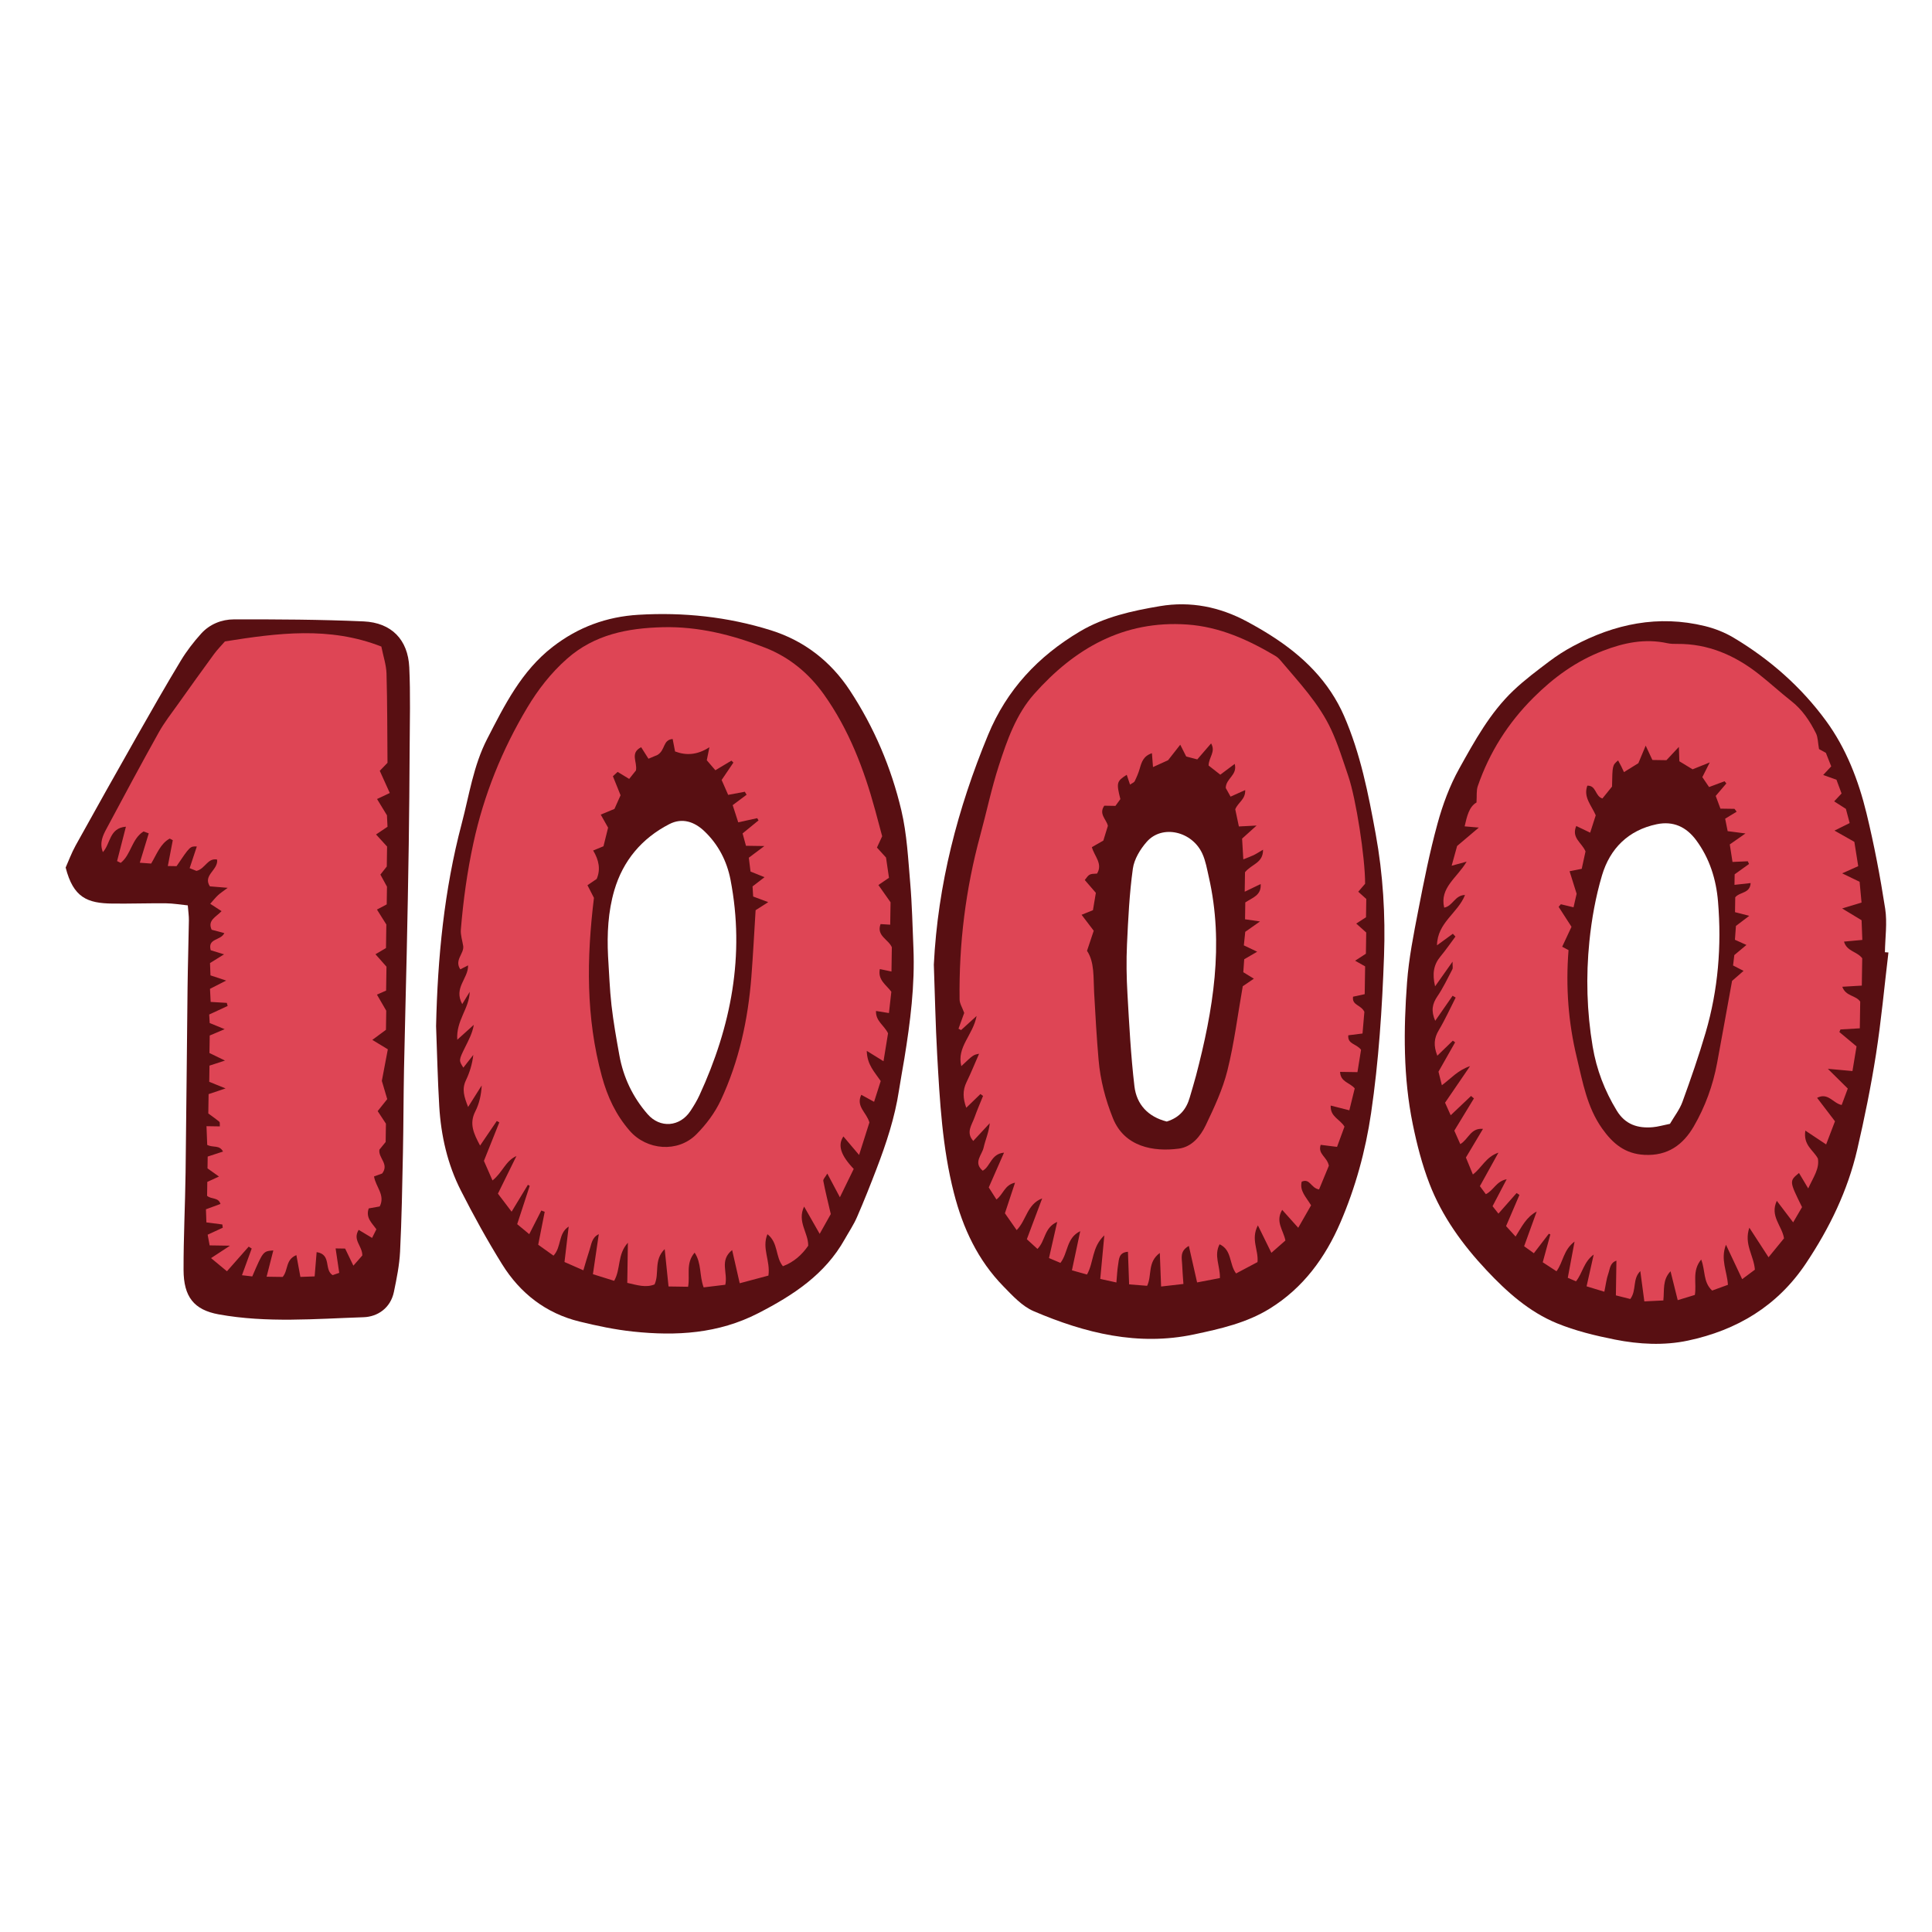 <svg version="1.1" id="svg" xmlns="http://www.w3.org/2000/svg" xmlns:xlink="http://www.w3.org/1999/xlink" x="0px" y="0px"
	 width="200px" height="200px" viewBox="0 0 200 200" enable-background="new 0 0 200 200" xml:space="preserve">
<path class="stroke" fill="#580f12"  d="M37.636,64.327c-4.471-0.198-8.952-0.219-13.427-0.209c-1.267,0.002-2.508,0.498-3.391,1.479
	c-0.776,0.863-1.5,1.799-2.1,2.792c-1.557,2.577-3.05,5.193-4.537,7.813c-2.134,3.759-4.25,7.529-6.346,11.312
	c-0.439,0.794-0.753,1.657-1.039,2.295c0.796,3.108,2.236,3.703,4.862,3.729c1.848,0.02,3.696-0.044,5.543-0.027
	c0.713,0.007,1.427,0.133,2.238,0.214c0.047,0.609,0.121,1.084,0.114,1.557c-0.036,2.33-0.111,4.66-0.138,6.989
	c-0.076,6.373-0.119,12.747-0.204,19.12c-0.045,3.357-0.218,6.714-0.209,10.07c0.007,2.765,1.059,4.136,3.641,4.603
	c4.992,0.902,9.999,0.46,14.994,0.294c1.458-0.048,2.793-0.953,3.139-2.618c0.285-1.375,0.57-2.769,0.639-4.165
	c0.167-3.395,0.226-6.796,0.296-10.195c0.06-2.918,0.056-5.838,0.113-8.755c0.078-3.983,0.194-7.966,0.279-11.948
	c0.081-3.744,0.155-7.488,0.21-11.232c0.049-3.306,0.077-6.612,0.093-9.918c0.012-2.817,0.093-5.64-0.039-8.451
	C42.233,66.219,40.53,64.456,37.636,64.327z"/>
<path class="stroke" fill="#580f12"  fill-rule="evenodd" clip-rule="evenodd" d="M195.126,98.574c0.023-1.506,0.254-3.044,0.027-4.512
	c-0.513-3.309-1.14-6.61-1.931-9.863c-0.831-3.416-2.106-6.726-4.188-9.572c-2.574-3.518-5.829-6.382-9.585-8.621
	c-0.903-0.538-1.929-0.943-2.951-1.193c-4.82-1.179-9.352-0.233-13.65,2.074c-0.854,0.458-1.681,0.984-2.452,1.567
	c-1.271,0.962-2.56,1.921-3.714,3.016c-2.428,2.305-4.031,5.234-5.632,8.111c-0.983,1.767-1.704,3.726-2.24,5.682
	c-0.807,2.943-1.405,5.948-1.986,8.948c-0.481,2.479-0.981,4.975-1.168,7.485c-0.364,4.904-0.4,9.83,0.593,14.681
	c0.426,2.083,0.962,4.172,1.725,6.152c1.307,3.395,3.428,6.32,5.906,8.96c2.106,2.245,4.416,4.316,7.29,5.495
	c1.915,0.786,3.973,1.284,6.012,1.689c2.492,0.495,5.086,0.632,7.553,0.106c5.058-1.075,9.259-3.562,12.224-8.005
	c2.433-3.646,4.312-7.509,5.299-11.767c0.756-3.262,1.425-6.551,1.943-9.858c0.547-3.498,0.868-7.031,1.289-10.549
	C195.368,98.593,195.248,98.583,195.126,98.574z M176.566,106.894c-0.708,2.416-1.538,4.801-2.398,7.168
	c-0.292,0.802-0.849,1.508-1.294,2.276c-0.732,0.148-1.25,0.304-1.777,0.349c-1.556,0.136-2.851-0.274-3.729-1.715
	c-1.254-2.06-2.094-4.237-2.495-6.631c-0.608-3.62-0.707-7.253-0.341-10.878c0.234-2.307,0.648-4.634,1.31-6.854
	c0.827-2.771,2.719-4.669,5.662-5.285c1.698-0.355,3.046,0.262,4.069,1.634c1.408,1.89,2.085,4.079,2.276,6.37
	C178.231,97.915,177.864,102.463,176.566,106.894z"/>
<path class="stroke" fill="#580f12"  fill-rule="evenodd" clip-rule="evenodd" d="M142.409,86.327c-0.761-4.172-1.574-8.317-3.278-12.227
	c-0.368-0.843-0.815-1.661-1.322-2.429c-2.184-3.306-5.331-5.508-8.741-7.339c-2.797-1.501-5.811-2.122-8.995-1.584
	c-2.889,0.488-5.746,1.111-8.298,2.63c-4.298,2.557-7.55,6.004-9.496,10.715c-3.152,7.627-5.197,15.477-5.609,23.767
	c0.113,3.106,0.172,6.215,0.346,9.318c0.271,4.804,0.525,9.602,1.73,14.311c0.94,3.672,2.479,6.964,5.129,9.677
	c0.943,0.966,1.94,2.059,3.136,2.57c5.304,2.266,10.797,3.639,16.624,2.396c2.71-0.577,5.416-1.182,7.826-2.675
	c3.452-2.138,5.735-5.276,7.294-8.895c1.557-3.611,2.601-7.407,3.178-11.326c0.793-5.4,1.148-10.833,1.341-16.277
	C143.425,94.722,143.174,90.513,142.409,86.327z M123.809,111.359c-0.197,0.752-0.429,1.494-0.644,2.242
	c-0.342,1.199-1.03,2.078-2.381,2.5c-1.947-0.489-3.128-1.78-3.348-3.651c-0.374-3.18-0.54-6.385-0.723-9.584
	c-0.098-1.696-0.125-3.405-0.047-5.103c0.122-2.618,0.249-5.247,0.607-7.837c0.137-0.986,0.765-2.02,1.444-2.789
	c1.587-1.8,4.692-1.098,5.756,1.25c0.336,0.74,0.475,1.575,0.658,2.378C126.731,97.76,125.584,104.581,123.809,111.359z"/>
<path class="stroke" fill="#580f12"  fill-rule="evenodd" clip-rule="evenodd" d="M94.557,98.123c-0.095-2.236-0.14-4.478-0.331-6.706
	c-0.217-2.518-0.341-5.08-0.918-7.524c-1.045-4.424-2.821-8.607-5.328-12.417c-1.981-3.013-4.736-5.156-8.198-6.237
	c-4.455-1.391-9.043-1.876-13.696-1.597c-3.279,0.197-6.23,1.272-8.871,3.318c-3.244,2.514-4.979,6.03-6.786,9.537
	c-1.425,2.768-1.859,5.836-2.637,8.778c-1.81,6.845-2.492,13.869-2.649,20.952c0.105,2.77,0.164,5.543,0.329,8.31
	c0.182,3.039,0.855,5.991,2.238,8.709c1.32,2.596,2.731,5.156,4.268,7.63c1.865,3,4.53,5.076,8.005,5.929
	c1.834,0.45,3.699,0.843,5.573,1.04c4.459,0.47,8.802,0.223,12.94-1.905c3.619-1.861,6.903-4.002,8.949-7.652
	c0.428-0.762,0.923-1.493,1.27-2.292c0.719-1.648,1.381-3.321,2.024-5c1.01-2.636,1.894-5.31,2.321-8.115
	c0.168-1.105,0.38-2.203,0.56-3.306C94.237,105.784,94.719,101.979,94.557,98.123z M72.411,113.372
	c-0.262,0.57-0.593,1.116-0.941,1.641c-1.097,1.648-3.135,1.808-4.427,0.329c-1.534-1.759-2.513-3.804-2.926-6.1
	c-0.311-1.72-0.618-3.445-0.816-5.18c-0.192-1.687-0.243-3.388-0.356-5.082c-0.115-2.306,0.003-4.605,0.646-6.808
	c0.896-3.065,2.838-5.386,5.694-6.858c1.342-0.692,2.599-0.245,3.616,0.718c1.45,1.371,2.348,3.104,2.724,5.054
	C77.128,98.879,75.686,106.262,72.411,113.372z"/>
<path fill-rule="evenodd" clip-rule="evenodd" fill="#de4555" class="fill" d="M186.889,117.04c-0.236,1.523,0.831,2.011,1.297,2.888
	c0.18,1.043-0.438,1.879-1.001,3.098c-0.39-0.654-0.678-1.138-0.953-1.599c-1.013,0.838-1.013,0.838,0.315,3.534
	c-0.245,0.419-0.526,0.901-0.92,1.577c-0.615-0.81-1.095-1.44-1.693-2.229c-0.742,1.604,0.547,2.582,0.747,3.883
	c-0.467,0.572-0.98,1.201-1.601,1.96c-0.674-1.039-1.255-1.934-1.988-3.062c-0.58,1.713,0.461,2.86,0.574,4.346
	c-0.302,0.224-0.709,0.528-1.316,0.982c-0.562-1.189-1.062-2.255-1.679-3.563c-0.589,1.534,0.119,2.743,0.204,4.148
	c-0.535,0.195-1.094,0.398-1.636,0.595c-0.953-0.885-0.685-2.074-1.133-3.21c-0.98,1.18-0.445,2.45-0.656,3.664
	c-0.545,0.166-1.089,0.332-1.772,0.54c-0.251-1.008-0.479-1.923-0.745-2.991c-0.852,0.895-0.628,1.908-0.743,3.021
	c-0.637,0.031-1.263,0.063-1.968,0.098c-0.148-1.118-0.274-2.063-0.417-3.137c-0.841,0.835-0.36,1.977-1.037,2.889
	c-0.431-0.109-0.924-0.233-1.492-0.376c0.019-1.2,0.036-2.347,0.055-3.592c-0.671,0.217-0.668,0.862-0.837,1.331
	c-0.193,0.539-0.254,1.125-0.412,1.883c-0.654-0.198-1.216-0.369-1.84-0.559c0.248-1.104,0.467-2.086,0.737-3.289
	c-1.043,0.769-1.146,1.915-1.83,2.771c-0.291-0.123-0.575-0.244-0.853-0.363c0.228-1.221,0.44-2.353,0.702-3.749
	c-1.166,0.861-1.162,2.102-1.869,3.072c-0.471-0.308-0.898-0.587-1.425-0.931c0.27-0.987,0.529-1.936,0.788-2.884
	c-0.053-0.022-0.106-0.045-0.159-0.068c-0.495,0.643-0.988,1.287-1.548,2.016c-0.343-0.247-0.633-0.456-1.007-0.725
	c0.429-1.184,0.834-2.306,1.301-3.593c-1.098,0.59-1.533,1.559-2.188,2.592c-0.373-0.41-0.67-0.738-0.982-1.082
	c0.481-1.123,0.932-2.175,1.383-3.229c-0.097-0.065-0.194-0.13-0.292-0.196c-0.608,0.689-1.216,1.379-1.882,2.133
	c-0.213-0.268-0.409-0.517-0.609-0.769c0.474-0.904,0.917-1.75,1.461-2.789c-1.081,0.205-1.343,1.148-2.156,1.546
	c-0.191-0.257-0.396-0.534-0.616-0.832c0.623-1.125,1.202-2.171,1.92-3.469c-1.312,0.448-1.702,1.544-2.646,2.262
	c-0.272-0.661-0.5-1.218-0.722-1.756c0.601-1.009,1.145-1.92,1.768-2.965c-1.289-0.118-1.485,1.065-2.35,1.577
	c-0.213-0.48-0.415-0.934-0.618-1.393c0.695-1.145,1.363-2.241,2.03-3.338c-0.1-0.085-0.198-0.17-0.297-0.255
	c-0.662,0.627-1.324,1.255-2.108,1.998c-0.211-0.47-0.391-0.873-0.583-1.3c0.828-1.21,1.615-2.363,2.587-3.784
	c-1.298,0.438-1.975,1.283-2.918,1.977c-0.142-0.568-0.253-1.013-0.35-1.403c0.607-1.07,1.165-2.055,1.723-3.039
	c-0.08-0.056-0.16-0.114-0.239-0.17c-0.494,0.479-0.988,0.958-1.604,1.555c-0.401-1.035-0.352-1.795,0.141-2.62
	c0.654-1.093,1.178-2.262,1.759-3.399c-0.106-0.062-0.212-0.124-0.317-0.187c-0.562,0.809-1.123,1.617-1.802,2.595
	c-0.452-1.04-0.301-1.758,0.228-2.538c0.595-0.876,1.053-1.847,1.546-2.79c0.074-0.141,0.015-0.351,0.022-0.798
	c-0.65,0.92-1.158,1.638-1.808,2.556c-0.316-1.335-0.141-2.254,0.56-3.097c0.546-0.658,1.033-1.367,1.546-2.054
	c-0.089-0.097-0.178-0.194-0.267-0.292c-0.49,0.356-0.979,0.715-1.643,1.2c0.04-2.364,2.16-3.333,2.902-5.212
	c-1.057,0.013-1.257,1.146-2.154,1.307c-0.495-2.065,1.345-3.085,2.322-4.761c-0.67,0.183-1.015,0.276-1.551,0.423
	c0.219-0.793,0.396-1.435,0.565-2.044c0.694-0.587,1.344-1.139,2.248-1.905c-0.7-0.061-1.039-0.089-1.47-0.126
	c0.243-1.064,0.466-2.033,1.229-2.47c0.046-0.698-0.026-1.231,0.129-1.685c1.208-3.504,3.132-6.544,5.773-9.177
	c2.097-2.091,4.392-3.762,7.178-4.838c2.196-0.849,4.362-1.295,6.686-0.788c0.329,0.071,0.678,0.074,1.017,0.071
	c3.21-0.027,5.966,1.181,8.439,3.124c1.147,0.901,2.222,1.895,3.368,2.796c1.145,0.896,1.918,2.066,2.551,3.332
	c0.211,0.423,0.195,0.96,0.316,1.634c0.099,0.055,0.387,0.215,0.711,0.394c0.17,0.431,0.348,0.88,0.553,1.397
	c-0.248,0.267-0.493,0.529-0.832,0.892c0.479,0.172,0.869,0.312,1.374,0.492c0.155,0.418,0.336,0.907,0.528,1.423
	c-0.257,0.273-0.475,0.506-0.766,0.816c0.411,0.263,0.765,0.49,1.214,0.777c0.115,0.43,0.25,0.94,0.391,1.47
	c-0.458,0.228-0.871,0.432-1.572,0.779c0.752,0.426,1.304,0.739,2.057,1.166c0.114,0.715,0.256,1.608,0.4,2.516
	c-0.543,0.243-1.004,0.449-1.662,0.744c0.702,0.339,1.204,0.582,1.805,0.873c0.064,0.688,0.131,1.399,0.201,2.153
	c-0.629,0.19-1.187,0.359-2.011,0.608c0.823,0.499,1.387,0.838,2.015,1.218c0.025,0.667,0.05,1.329,0.077,2.038
	c-0.675,0.063-1.233,0.115-1.896,0.176c0.29,1.022,1.346,1.01,1.885,1.724c-0.013,0.866-0.028,1.817-0.043,2.83
	c-0.685,0.041-1.279,0.076-2.019,0.119c0.355,1.006,1.403,0.868,1.854,1.542c-0.013,0.86-0.027,1.77-0.042,2.76
	c-0.728,0.043-1.366,0.082-2.004,0.119c-0.037,0.089-0.073,0.179-0.111,0.268c0.564,0.471,1.128,0.942,1.777,1.484
	c-0.13,0.785-0.263,1.587-0.423,2.553c-0.778-0.07-1.468-0.133-2.548-0.232c0.829,0.82,1.415,1.4,2.065,2.044
	c-0.212,0.57-0.41,1.1-0.633,1.701c-0.905-0.178-1.4-1.331-2.544-0.739c0.597,0.781,1.177,1.541,1.852,2.426
	c-0.273,0.718-0.577,1.511-0.916,2.396C188.292,117.972,187.668,117.559,186.889,117.04z M162.374,98.355
	c-0.302,3.828-0.02,7.496,0.855,11.118c0.615,2.545,1.05,5.133,2.624,7.354c1.1,1.551,2.36,2.62,4.383,2.723
	c2.402,0.122,3.994-1.032,5.112-2.961c1.177-2.033,1.975-4.23,2.406-6.545c0.523-2.816,1.026-5.636,1.548-8.501
	c0.326-0.285,0.698-0.609,1.191-1.039c-0.494-0.255-0.772-0.398-1.087-0.561c0.049-0.414,0.095-0.791,0.129-1.074
	c0.434-0.363,0.785-0.655,1.255-1.048c-0.51-0.229-0.839-0.378-1.192-0.537c0.04-0.534,0.075-1.012,0.105-1.432
	c0.466-0.354,0.864-0.654,1.38-1.046c-0.617-0.159-1.015-0.262-1.475-0.38c0.009-0.589,0.017-1.104,0.023-1.538
	c0.487-0.581,1.531-0.381,1.594-1.474c-0.586,0.064-1.087,0.12-1.672,0.185c0.007-0.436,0.013-0.804,0.017-1.092
	c0.542-0.39,1.017-0.729,1.491-1.069c-0.044-0.094-0.088-0.187-0.132-0.28c-0.5,0.022-1,0.044-1.582,0.07
	c-0.103-0.656-0.196-1.263-0.281-1.814c0.552-0.386,0.99-0.693,1.623-1.136c-0.808-0.105-1.318-0.17-1.843-0.238
	c-0.088-0.441-0.164-0.813-0.259-1.289c0.395-0.241,0.792-0.481,1.189-0.724c-0.073-0.099-0.146-0.198-0.22-0.296
	c-0.464-0.007-0.929-0.015-1.458-0.022c-0.178-0.481-0.342-0.923-0.488-1.316c0.417-0.489,0.759-0.891,1.101-1.292
	c-0.062-0.076-0.126-0.151-0.188-0.227c-0.511,0.191-1.021,0.383-1.601,0.6c-0.262-0.386-0.496-0.731-0.697-1.027
	c0.252-0.5,0.449-0.891,0.768-1.523c-0.767,0.309-1.25,0.503-1.777,0.715c-0.482-0.294-0.968-0.588-1.369-0.832
	c-0.017-0.514-0.029-0.863-0.051-1.489c-0.577,0.617-0.959,1.025-1.287,1.376c-0.556-0.009-1.028-0.016-1.456-0.022
	c-0.208-0.446-0.377-0.807-0.693-1.485c-0.337,0.811-0.547,1.312-0.758,1.818c-0.481,0.298-0.959,0.595-1.488,0.923
	c-0.122-0.257-0.198-0.429-0.284-0.597c-0.102-0.201-0.21-0.397-0.325-0.614c-0.588,0.499-0.588,0.499-0.629,2.709
	c-0.315,0.39-0.67,0.829-0.994,1.23c-0.783-0.24-0.619-1.353-1.562-1.326c-0.434,1.196,0.418,2.018,0.87,3.068
	c-0.173,0.538-0.371,1.156-0.577,1.798c-0.561-0.269-0.973-0.467-1.439-0.69c-0.531,1.232,0.574,1.717,0.958,2.63
	c-0.117,0.537-0.259,1.191-0.393,1.802c-0.42,0.084-0.734,0.147-1.258,0.251c0.244,0.779,0.453,1.444,0.731,2.331
	c-0.075,0.329-0.2,0.872-0.321,1.402c-0.539-0.129-0.925-0.223-1.312-0.316c-0.077,0.089-0.153,0.179-0.23,0.268
	c0.397,0.615,0.793,1.229,1.332,2.067c-0.238,0.509-0.549,1.173-0.965,2.062C161.805,98.053,162.098,98.209,162.374,98.355z"/>
<path fill-rule="evenodd" clip-rule="evenodd" fill="#de4555" class="fill" d="M136.547,123.134c-0.875-0.167-0.918-1.173-1.793-0.812
	c-0.243,0.954,0.448,1.586,0.968,2.452c-0.387,0.677-0.809,1.415-1.33,2.325c-0.616-0.688-1.095-1.223-1.661-1.854
	c-0.732,1.231,0.118,2.082,0.335,3.171c-0.398,0.35-0.856,0.752-1.453,1.277c-0.469-0.955-0.874-1.778-1.397-2.844
	c-0.758,1.448,0.079,2.542-0.039,3.802c-0.685,0.363-1.439,0.764-2.218,1.177c-0.733-0.968-0.405-2.417-1.707-3.021
	c-0.616,1.179,0.071,2.255,0.032,3.499c-0.767,0.146-1.542,0.294-2.361,0.45c-0.302-1.338-0.563-2.495-0.854-3.777
	c-0.958,0.538-0.722,1.252-0.695,1.886c0.024,0.624,0.079,1.247,0.133,2.051c-0.791,0.09-1.479,0.169-2.31,0.264
	c-0.044-1.165-0.084-2.193-0.134-3.473c-1.308,0.967-0.788,2.3-1.312,3.4c-0.581-0.046-1.175-0.093-1.865-0.149
	c-0.042-1.184-0.08-2.234-0.121-3.373c-0.968,0.067-0.923,0.785-1.019,1.352c-0.093,0.554-0.112,1.12-0.177,1.825
	c-0.623-0.137-1.076-0.237-1.672-0.368c0.135-1.438,0.263-2.808,0.422-4.51c-1.32,1.248-1.068,2.765-1.793,4.055
	c-0.44-0.124-0.921-0.257-1.561-0.435c0.29-1.364,0.558-2.622,0.861-4.054c-1.459,0.716-1.239,2.24-2.05,3.285
	c-0.341-0.144-0.714-0.301-1.185-0.5c0.281-1.238,0.542-2.391,0.85-3.742c-1.37,0.597-1.201,1.949-2.044,2.797
	c-0.323-0.296-0.651-0.598-1.098-1.006c0.516-1.373,1.016-2.707,1.587-4.227c-1.582,0.615-1.611,2.237-2.64,3.286
	c-0.43-0.616-0.805-1.154-1.217-1.745c0.332-1.004,0.663-2.003,1.047-3.165c-1.084,0.218-1.213,1.217-1.926,1.737
	c-0.275-0.432-0.522-0.82-0.794-1.246c0.509-1.161,1.006-2.292,1.58-3.6c-1.358,0.119-1.396,1.436-2.206,1.868
	c-1-0.846-0.08-1.621,0.091-2.381c0.186-0.824,0.551-1.607,0.638-2.536c-0.55,0.592-1.1,1.184-1.708,1.837
	c-0.784-0.888-0.146-1.651,0.121-2.409c0.269-0.761,0.593-1.502,0.894-2.251c-0.09-0.066-0.18-0.133-0.271-0.198
	c-0.45,0.437-0.901,0.873-1.467,1.421c-0.346-0.963-0.394-1.786,0.03-2.657c0.465-0.954,0.862-1.942,1.295-2.932
	c-0.602,0.113-0.602,0.113-1.838,1.282c-0.5-1.987,1.213-3.208,1.583-5.194c-0.691,0.628-1.149,1.044-1.606,1.461
	c-0.089-0.048-0.178-0.096-0.268-0.143c0.221-0.609,0.442-1.218,0.592-1.634c-0.2-0.554-0.472-0.967-0.478-1.382
	c-0.08-5.772,0.626-11.447,2.142-17.022c0.65-2.392,1.156-4.828,1.917-7.183c0.852-2.633,1.787-5.312,3.644-7.411
	c4.19-4.732,9.287-7.667,15.864-7.208c3.334,0.233,6.295,1.568,9.123,3.25c0.206,0.122,0.389,0.298,0.545,0.483
	c1.909,2.269,3.978,4.437,5.239,7.161c0.711,1.537,1.21,3.175,1.76,4.783c0.807,2.355,1.749,8.46,1.745,11.156
	c-0.191,0.223-0.433,0.504-0.71,0.827c0.289,0.261,0.533,0.481,0.831,0.751c-0.009,0.58-0.019,1.207-0.029,1.893
	c-0.276,0.178-0.581,0.374-1.012,0.652c0.384,0.344,0.688,0.616,1.034,0.926c-0.011,0.685-0.022,1.41-0.034,2.196
	c-0.256,0.167-0.526,0.341-1.115,0.724c0.411,0.232,0.729,0.412,1.036,0.585c-0.015,0.984-0.028,1.9-0.044,2.878
	c-0.431,0.094-0.825,0.179-1.206,0.262c-0.13,0.911,0.804,0.811,1.172,1.567c-0.048,0.561-0.118,1.371-0.192,2.244
	c-0.524,0.065-0.985,0.123-1.472,0.184c-0.094,0.93,0.833,0.856,1.32,1.501c-0.101,0.626-0.228,1.416-0.373,2.313
	c-0.634-0.01-1.182-0.018-1.797-0.027c0.036,1.056,0.997,1.092,1.515,1.712c-0.176,0.714-0.368,1.495-0.558,2.266
	c-0.722-0.184-1.288-0.328-1.931-0.491c-0.046,1.188,0.94,1.373,1.428,2.183c-0.23,0.627-0.506,1.377-0.77,2.094
	c-0.662-0.082-1.168-0.145-1.694-0.21c-0.317,0.978,0.657,1.216,0.848,2.161C137.29,121.334,136.915,122.244,136.547,123.134z
	 M112.528,98.429c0.785,1.176,0.649,2.745,0.734,4.282c0.128,2.333,0.261,4.666,0.462,6.993c0.181,2.09,0.699,4.101,1.489,6.062
	c1.192,2.957,4.191,3.489,6.821,3.139c1.34-0.178,2.231-1.265,2.776-2.403c0.877-1.833,1.757-3.713,2.248-5.671
	c0.706-2.822,1.062-5.731,1.592-8.737c0.262-0.178,0.65-0.441,1.15-0.78c-0.428-0.263-0.737-0.452-1.094-0.67
	c0.033-0.463,0.066-0.939,0.094-1.341c0.457-0.264,0.83-0.482,1.344-0.781c-0.604-0.288-0.977-0.465-1.382-0.659
	c0.057-0.539,0.105-1.011,0.146-1.401c0.505-0.355,0.914-0.644,1.526-1.074c-0.699-0.101-1.105-0.16-1.548-0.224
	c0.01-0.657,0.019-1.221,0.027-1.746c0.737-0.495,1.679-0.725,1.591-1.904c-0.55,0.265-1.004,0.484-1.652,0.796
	c0.014-0.89,0.024-1.573,0.031-2.016c0.699-0.864,1.882-0.94,1.866-2.332c-0.433,0.253-0.694,0.427-0.971,0.562
	c-0.288,0.14-0.593,0.244-1.071,0.436c-0.05-0.856-0.091-1.553-0.125-2.149c0.5-0.45,0.876-0.791,1.499-1.35
	c-0.81,0.041-1.29,0.065-1.833,0.094c-0.144-0.685-0.272-1.294-0.374-1.776c0.292-0.729,1.074-1.024,1.028-1.992
	c-0.584,0.262-1.025,0.46-1.513,0.68c-0.22-0.396-0.406-0.729-0.499-0.896c0.018-1.01,1.229-1.311,0.929-2.493
	c-0.581,0.434-1.062,0.795-1.494,1.117c-0.478-0.375-0.924-0.724-1.212-0.95c0.029-0.894,0.759-1.409,0.26-2.288
	c-0.53,0.613-0.981,1.136-1.431,1.657c-0.482-0.127-0.895-0.236-1.147-0.303c-0.219-0.433-0.355-0.703-0.616-1.219
	c-0.472,0.602-0.812,1.034-1.26,1.606c-0.39,0.177-0.94,0.427-1.561,0.709c-0.041-0.526-0.071-0.921-0.111-1.435
	c-0.887,0.295-1.071,0.927-1.259,1.581c-0.129,0.451-0.315,0.89-0.521,1.311c-0.07,0.141-0.283,0.215-0.486,0.36
	c-0.133-0.394-0.236-0.698-0.342-1.015c-1.047,0.665-1.087,0.818-0.659,2.515c-0.167,0.227-0.36,0.493-0.511,0.701
	c-0.461-0.007-0.832-0.012-1.154-0.018c-0.604,0.878,0.228,1.409,0.372,2.086c-0.158,0.51-0.314,1.019-0.469,1.524
	c-0.386,0.22-0.75,0.428-1.188,0.68c0.25,0.932,1.162,1.716,0.535,2.737c-0.798,0.035-0.798,0.035-1.269,0.666
	c0.36,0.417,0.732,0.848,1.146,1.327c-0.102,0.611-0.205,1.226-0.299,1.795c-0.381,0.154-0.676,0.273-1.177,0.477
	c0.422,0.556,0.755,0.991,1.257,1.652C113.044,96.879,112.816,97.562,112.528,98.429z"/>
<path fill-rule="evenodd" clip-rule="evenodd" fill="#de4555" class="fill" d="M92.023,104.871c-0.522-0.084-0.882-0.142-1.339-0.216
	c-0.047,1.052,0.829,1.457,1.246,2.312c-0.136,0.836-0.295,1.816-0.47,2.891c-0.639-0.396-1.092-0.676-1.732-1.072
	c0.029,1.431,0.813,2.195,1.444,3.121c-0.209,0.656-0.426,1.336-0.687,2.153c-0.514-0.281-0.897-0.492-1.325-0.726
	c-0.578,1.212,0.541,1.816,0.841,2.861c-0.299,0.943-0.645,2.032-1.069,3.367c-0.655-0.774-1.134-1.338-1.623-1.917
	c-0.613,0.901-0.287,1.939,1.068,3.362c-0.423,0.867-0.875,1.794-1.432,2.935c-0.492-0.927-0.847-1.596-1.302-2.454
	c-0.203,0.353-0.448,0.581-0.415,0.757c0.198,1.045,0.459,2.079,0.774,3.435c-0.248,0.442-0.642,1.144-1.15,2.049
	c-0.585-1.024-1.051-1.84-1.612-2.826c-0.748,1.572,0.453,2.725,0.424,4.056c-0.654,0.951-1.5,1.7-2.62,2.12
	c-0.796-0.974-0.455-2.423-1.601-3.316c-0.605,1.46,0.327,2.75,0.102,4.286c-0.928,0.248-1.916,0.512-2.971,0.793
	c-0.278-1.217-0.511-2.239-0.784-3.436c-1.341,1.081-0.426,2.314-0.708,3.592c-0.679,0.081-1.45,0.174-2.242,0.27
	c-0.457-1.231-0.195-2.481-0.934-3.596c-0.952,1.118-0.454,2.342-0.676,3.533c-0.649-0.009-1.297-0.02-2.024-0.03
	c-0.128-1.247-0.25-2.434-0.398-3.869c-1.169,1.155-0.521,2.527-1.05,3.657c-0.917,0.373-1.824,0.06-2.823-0.16
	c0.021-1.355,0.041-2.632,0.063-4.154c-1.112,1.218-0.713,2.693-1.42,3.942c-0.658-0.205-1.333-0.416-2.2-0.687
	c0.205-1.393,0.399-2.714,0.608-4.142c-0.728,0.344-0.762,1.048-0.959,1.635c-0.214,0.636-0.392,1.285-0.638,2.104
	c-0.719-0.316-1.308-0.575-1.953-0.859c0.148-1.244,0.283-2.387,0.435-3.668c-1.116,0.728-0.724,2.096-1.572,3.01
	c-0.523-0.374-1.052-0.75-1.585-1.13c0.236-1.192,0.454-2.301,0.673-3.409c-0.117-0.043-0.234-0.088-0.352-0.132
	c-0.4,0.784-0.8,1.57-1.248,2.448c-0.433-0.359-0.79-0.656-1.248-1.037c0.435-1.332,0.866-2.648,1.296-3.966
	c-0.062-0.037-0.125-0.074-0.187-0.11c-0.524,0.863-1.046,1.727-1.687,2.785c-0.537-0.707-1.006-1.327-1.417-1.867
	c0.688-1.398,1.302-2.646,1.917-3.894c-1.146,0.503-1.44,1.712-2.478,2.527c-0.337-0.769-0.636-1.45-0.888-2.024
	c0.568-1.42,1.08-2.704,1.593-3.987c-0.087-0.049-0.174-0.096-0.26-0.144c-0.55,0.808-1.098,1.615-1.73,2.545
	c-0.656-1.231-1.148-2.258-0.497-3.534c0.408-0.8,0.614-1.702,0.665-2.691c-0.42,0.665-0.841,1.331-1.408,2.229
	c-0.411-1.052-0.67-1.833-0.227-2.761c0.387-0.81,0.655-1.675,0.764-2.628c-0.341,0.438-0.684,0.875-1.03,1.319
	c-0.48-0.754-0.488-0.757,0.195-2.139c0.354-0.717,0.739-1.419,0.888-2.295c-0.505,0.456-1.01,0.911-1.712,1.544
	c-0.143-1.975,1.239-3.217,1.287-4.953c-0.258,0.422-0.517,0.843-0.775,1.265c-0.921-1.699,0.642-2.636,0.606-4.011
	c-0.283,0.144-0.52,0.265-0.805,0.411c-0.637-0.967,0.394-1.605,0.303-2.4c-0.088-0.574-0.292-1.158-0.245-1.721
	c0.247-3.004,0.654-5.978,1.296-8.938c1.084-5,2.963-9.654,5.572-14.022c1.122-1.878,2.455-3.598,4.123-5.071
	c2.851-2.518,6.279-3.168,9.886-3.264c3.695-0.097,7.236,0.794,10.636,2.126c2.48,0.972,4.514,2.642,6.083,4.85
	c2.576,3.627,4.129,7.696,5.289,11.945c0.244,0.892,0.479,1.785,0.729,2.718c-0.172,0.373-0.347,0.755-0.54,1.171
	c0.321,0.353,0.608,0.668,0.939,1.033c0.097,0.665,0.202,1.38,0.306,2.096c-0.37,0.253-0.675,0.46-1.096,0.748
	c0.42,0.597,0.803,1.141,1.259,1.787c-0.01,0.661-0.022,1.433-0.036,2.32c-0.307-0.018-0.612-0.038-0.997-0.062
	c-0.459,1.213,0.817,1.578,1.166,2.399c-0.012,0.781-0.024,1.592-0.038,2.51c-0.445-0.092-0.791-0.165-1.205-0.252
	c-0.226,1.135,0.645,1.61,1.191,2.346C92.199,103.323,92.117,104.04,92.023,104.871z M79.526,93.39
	c-0.711-0.266-1.134-0.424-1.559-0.583c-0.025-0.412-0.046-0.746-0.063-1.047c0.392-0.302,0.74-0.57,1.239-0.953
	c-0.602-0.243-0.983-0.397-1.448-0.585c-0.059-0.48-0.123-0.995-0.178-1.431c0.518-0.388,0.925-0.693,1.611-1.208
	c-0.866-0.013-1.366-0.021-1.905-0.028c-0.135-0.491-0.246-0.9-0.35-1.28c0.588-0.481,1.12-0.917,1.651-1.35
	c-0.047-0.076-0.094-0.152-0.14-0.228c-0.631,0.139-1.261,0.277-1.962,0.431c-0.216-0.668-0.39-1.208-0.575-1.78
	c0.531-0.397,0.986-0.737,1.441-1.077c-0.062-0.103-0.123-0.205-0.184-0.308c-0.537,0.101-1.073,0.201-1.724,0.322
	c-0.236-0.539-0.464-1.058-0.676-1.541c0.436-0.646,0.827-1.223,1.217-1.8c-0.068-0.067-0.136-0.135-0.204-0.202
	c-0.545,0.327-1.089,0.653-1.661,0.995c-0.324-0.378-0.606-0.706-0.889-1.036c0.077-0.38,0.148-0.732,0.273-1.346
	c-1.273,0.813-2.407,0.869-3.557,0.436c-0.091-0.467-0.168-0.865-0.25-1.289c-1.038,0.087-0.732,1.145-1.572,1.649
	c-0.102,0.043-0.497,0.209-0.932,0.393c-0.27-0.426-0.512-0.807-0.757-1.193c-1.189,0.607-0.374,1.525-0.538,2.406
	c-0.18,0.225-0.443,0.554-0.702,0.877c-0.423-0.257-0.78-0.475-1.193-0.727c-0.192,0.175-0.331,0.303-0.491,0.448
	c0.284,0.706,0.533,1.327,0.792,1.971c-0.226,0.506-0.442,0.99-0.632,1.414c-0.501,0.208-0.918,0.38-1.419,0.588
	c0.281,0.5,0.488,0.868,0.761,1.351c-0.154,0.62-0.327,1.318-0.477,1.926c-0.401,0.165-0.689,0.282-1.069,0.439
	c0.604,1.002,0.782,1.97,0.366,2.942c-0.346,0.236-0.657,0.449-0.956,0.652c0.32,0.622,0.516,1.002,0.672,1.308
	c-0.765,6.264-0.843,12.381,0.819,18.478c0.585,2.141,1.453,3.988,2.88,5.63c1.763,2.03,4.984,2.295,6.893,0.382
	c1.011-1.014,1.926-2.23,2.53-3.521c1.896-4.049,2.831-8.372,3.176-12.82c0.176-2.277,0.292-4.558,0.437-6.871
	C78.559,94.008,78.915,93.78,79.526,93.39z"/>
<path fill-rule="evenodd" clip-rule="evenodd" fill="#de4555" class="fill" d="M21.594,113.263c0.537-0.181,0.973-0.326,1.757-0.59
	c-0.767-0.31-1.184-0.478-1.691-0.683c0.008-0.536,0.017-1.098,0.025-1.677c0.454-0.148,0.888-0.29,1.604-0.524
	c-0.668-0.324-1.081-0.524-1.607-0.78c0.009-0.551,0.018-1.159,0.028-1.814c0.43-0.183,0.858-0.363,1.547-0.656
	c-0.644-0.263-1.053-0.432-1.549-0.634c-0.017-0.278-0.036-0.596-0.053-0.882c0.689-0.319,1.299-0.603,1.91-0.885
	c-0.029-0.106-0.058-0.213-0.086-0.32c-0.501-0.029-1.002-0.06-1.671-0.099c-0.022-0.435-0.045-0.889-0.069-1.357
	c0.515-0.264,0.963-0.491,1.674-0.853c-0.704-0.234-1.13-0.375-1.625-0.539c-0.015-0.411-0.031-0.836-0.048-1.275
	c0.449-0.279,0.852-0.528,1.454-0.902c-0.589-0.18-0.995-0.306-1.381-0.424c-0.344-1.257,1.03-0.978,1.411-1.773
	c-0.441-0.118-0.862-0.229-1.313-0.349c-0.459-0.988,0.466-1.316,1.023-1.926c-0.369-0.24-0.693-0.451-1.171-0.762
	c0.314-0.351,0.537-0.637,0.8-0.882c0.231-0.219,0.506-0.392,1.009-0.771c-0.784-0.064-1.277-0.104-1.846-0.152
	c-0.758-1.165,0.892-1.692,0.748-2.773c-0.991-0.195-1.228,0.966-2.138,1.174c-0.126-0.05-0.38-0.152-0.706-0.283
	c0.261-0.786,0.5-1.507,0.746-2.246c-0.703-0.021-0.703-0.021-2.099,2.039c-0.238-0.003-0.512-0.007-0.904-0.014
	c0.18-0.936,0.347-1.805,0.514-2.674c-0.106-0.056-0.212-0.112-0.318-0.168c-0.964,0.526-1.32,1.58-1.921,2.587
	c-0.295-0.022-0.645-0.048-1.176-0.087c0.333-1.093,0.622-2.043,0.926-3.039c-0.219-0.082-0.392-0.146-0.537-0.199
	c-1.235,0.763-1.292,2.419-2.366,3.253c-0.125-0.062-0.251-0.123-0.376-0.185c0.29-1.126,0.579-2.252,0.916-3.56
	c-1.737,0.136-1.579,1.756-2.386,2.634c-0.372-0.972-0.002-1.715,0.366-2.406c1.784-3.346,3.579-6.686,5.425-9.998
	c0.565-1.014,1.293-1.94,1.968-2.89c1.235-1.74,2.478-3.474,3.738-5.196c0.341-0.466,0.754-0.88,1.139-1.325
	c5.427-0.86,10.798-1.581,16.192,0.533c0.201,1.009,0.508,1.9,0.534,2.798c0.087,3.063,0.076,6.129,0.102,9.237
	c-0.241,0.25-0.5,0.519-0.8,0.828c0.32,0.709,0.624,1.381,1.037,2.296c-0.446,0.21-0.842,0.398-1.319,0.623
	c0.418,0.688,0.687,1.126,1.026,1.686c0.015,0.3,0.036,0.734,0.058,1.187c-0.357,0.239-0.688,0.462-1.187,0.797
	c0.414,0.452,0.753,0.823,1.142,1.25c-0.009,0.621-0.02,1.298-0.031,2.067c-0.172,0.219-0.4,0.507-0.661,0.837
	c0.25,0.458,0.477,0.875,0.682,1.251c-0.009,0.622-0.018,1.204-0.028,1.834c-0.287,0.152-0.566,0.301-1.01,0.536
	c0.308,0.491,0.574,0.914,0.972,1.547c-0.009,0.621-0.022,1.49-0.037,2.435c-0.263,0.155-0.577,0.341-1.089,0.643
	c0.409,0.461,0.734,0.829,1.14,1.286c-0.01,0.672-0.022,1.443-0.038,2.475c-0.167,0.074-0.528,0.233-0.95,0.418
	c0.404,0.698,0.662,1.143,0.964,1.665c-0.009,0.6-0.02,1.276-0.03,1.978c-0.347,0.257-0.678,0.502-1.412,1.045
	c0.567,0.343,1.015,0.615,1.606,0.974c-0.185,0.975-0.369,1.945-0.62,3.27c0.122,0.415,0.36,1.218,0.558,1.887
	c-0.409,0.514-0.67,0.842-0.99,1.241c0.295,0.449,0.553,0.841,0.855,1.3c-0.008,0.554-0.018,1.184-0.028,1.896
	c-0.202,0.249-0.442,0.542-0.648,0.796c-0.128,0.874,1.034,1.474,0.289,2.465c-0.195,0.07-0.491,0.176-0.843,0.304
	c0.159,1.07,1.19,1.93,0.588,3.108c-0.361,0.064-0.762,0.135-1.139,0.203c-0.339,0.977,0.339,1.511,0.793,2.162
	c-0.151,0.305-0.297,0.597-0.445,0.893c-0.49-0.295-0.919-0.554-1.388-0.835c-0.655,1.066,0.382,1.646,0.377,2.651
	c-0.185,0.211-0.486,0.556-0.925,1.056c-0.327-0.678-0.57-1.181-0.854-1.769c-0.224-0.004-0.486-0.007-0.986-0.015
	c0.131,0.877,0.247,1.66,0.376,2.529c-0.22,0.076-0.476,0.164-0.683,0.235c-0.914-0.557-0.083-2.142-1.657-2.382
	c-0.068,0.831-0.13,1.583-0.206,2.513c-0.473,0.017-0.966,0.034-1.475,0.053c-0.149-0.812-0.273-1.488-0.415-2.256
	c-1.147,0.469-0.823,1.544-1.417,2.259c-0.459-0.007-1.011-0.015-1.667-0.024c0.242-0.945,0.463-1.812,0.695-2.719
	c-1.055,0.078-1.055,0.078-2.178,2.691c-0.314-0.037-0.662-0.077-1.067-0.125c0.364-0.994,0.686-1.877,1.008-2.762
	c-0.104-0.065-0.208-0.132-0.312-0.198c-0.705,0.798-1.408,1.596-2.251,2.551c-0.538-0.446-1.023-0.847-1.645-1.363
	c0.698-0.458,1.207-0.792,1.96-1.286c-0.842-0.013-1.428-0.022-2.107-0.032c-0.073-0.395-0.139-0.75-0.205-1.105
	c0.574-0.265,1.069-0.494,1.565-0.723c-0.015-0.112-0.03-0.224-0.045-0.336c-0.502-0.065-1.003-0.132-1.651-0.215
	c-0.015-0.436-0.031-0.894-0.047-1.357c0.549-0.202,0.997-0.365,1.505-0.552c-0.221-0.714-0.937-0.455-1.386-0.843
	c0.006-0.398,0.013-0.872,0.022-1.441c0.322-0.147,0.695-0.318,1.209-0.554c-0.45-0.32-0.786-0.56-1.187-0.844
	c0.005-0.375,0.011-0.792,0.018-1.224c0.542-0.177,1.028-0.336,1.587-0.518c-0.378-0.721-1.016-0.369-1.636-0.69
	c-0.02-0.525-0.045-1.178-0.074-1.936c0.5,0.008,0.908,0.014,1.381,0.021c-0.019-0.23,0.019-0.417-0.049-0.474
	c-0.36-0.301-0.747-0.57-1.145-0.865C21.573,114.616,21.584,113.901,21.594,113.263z"/>
</svg>
